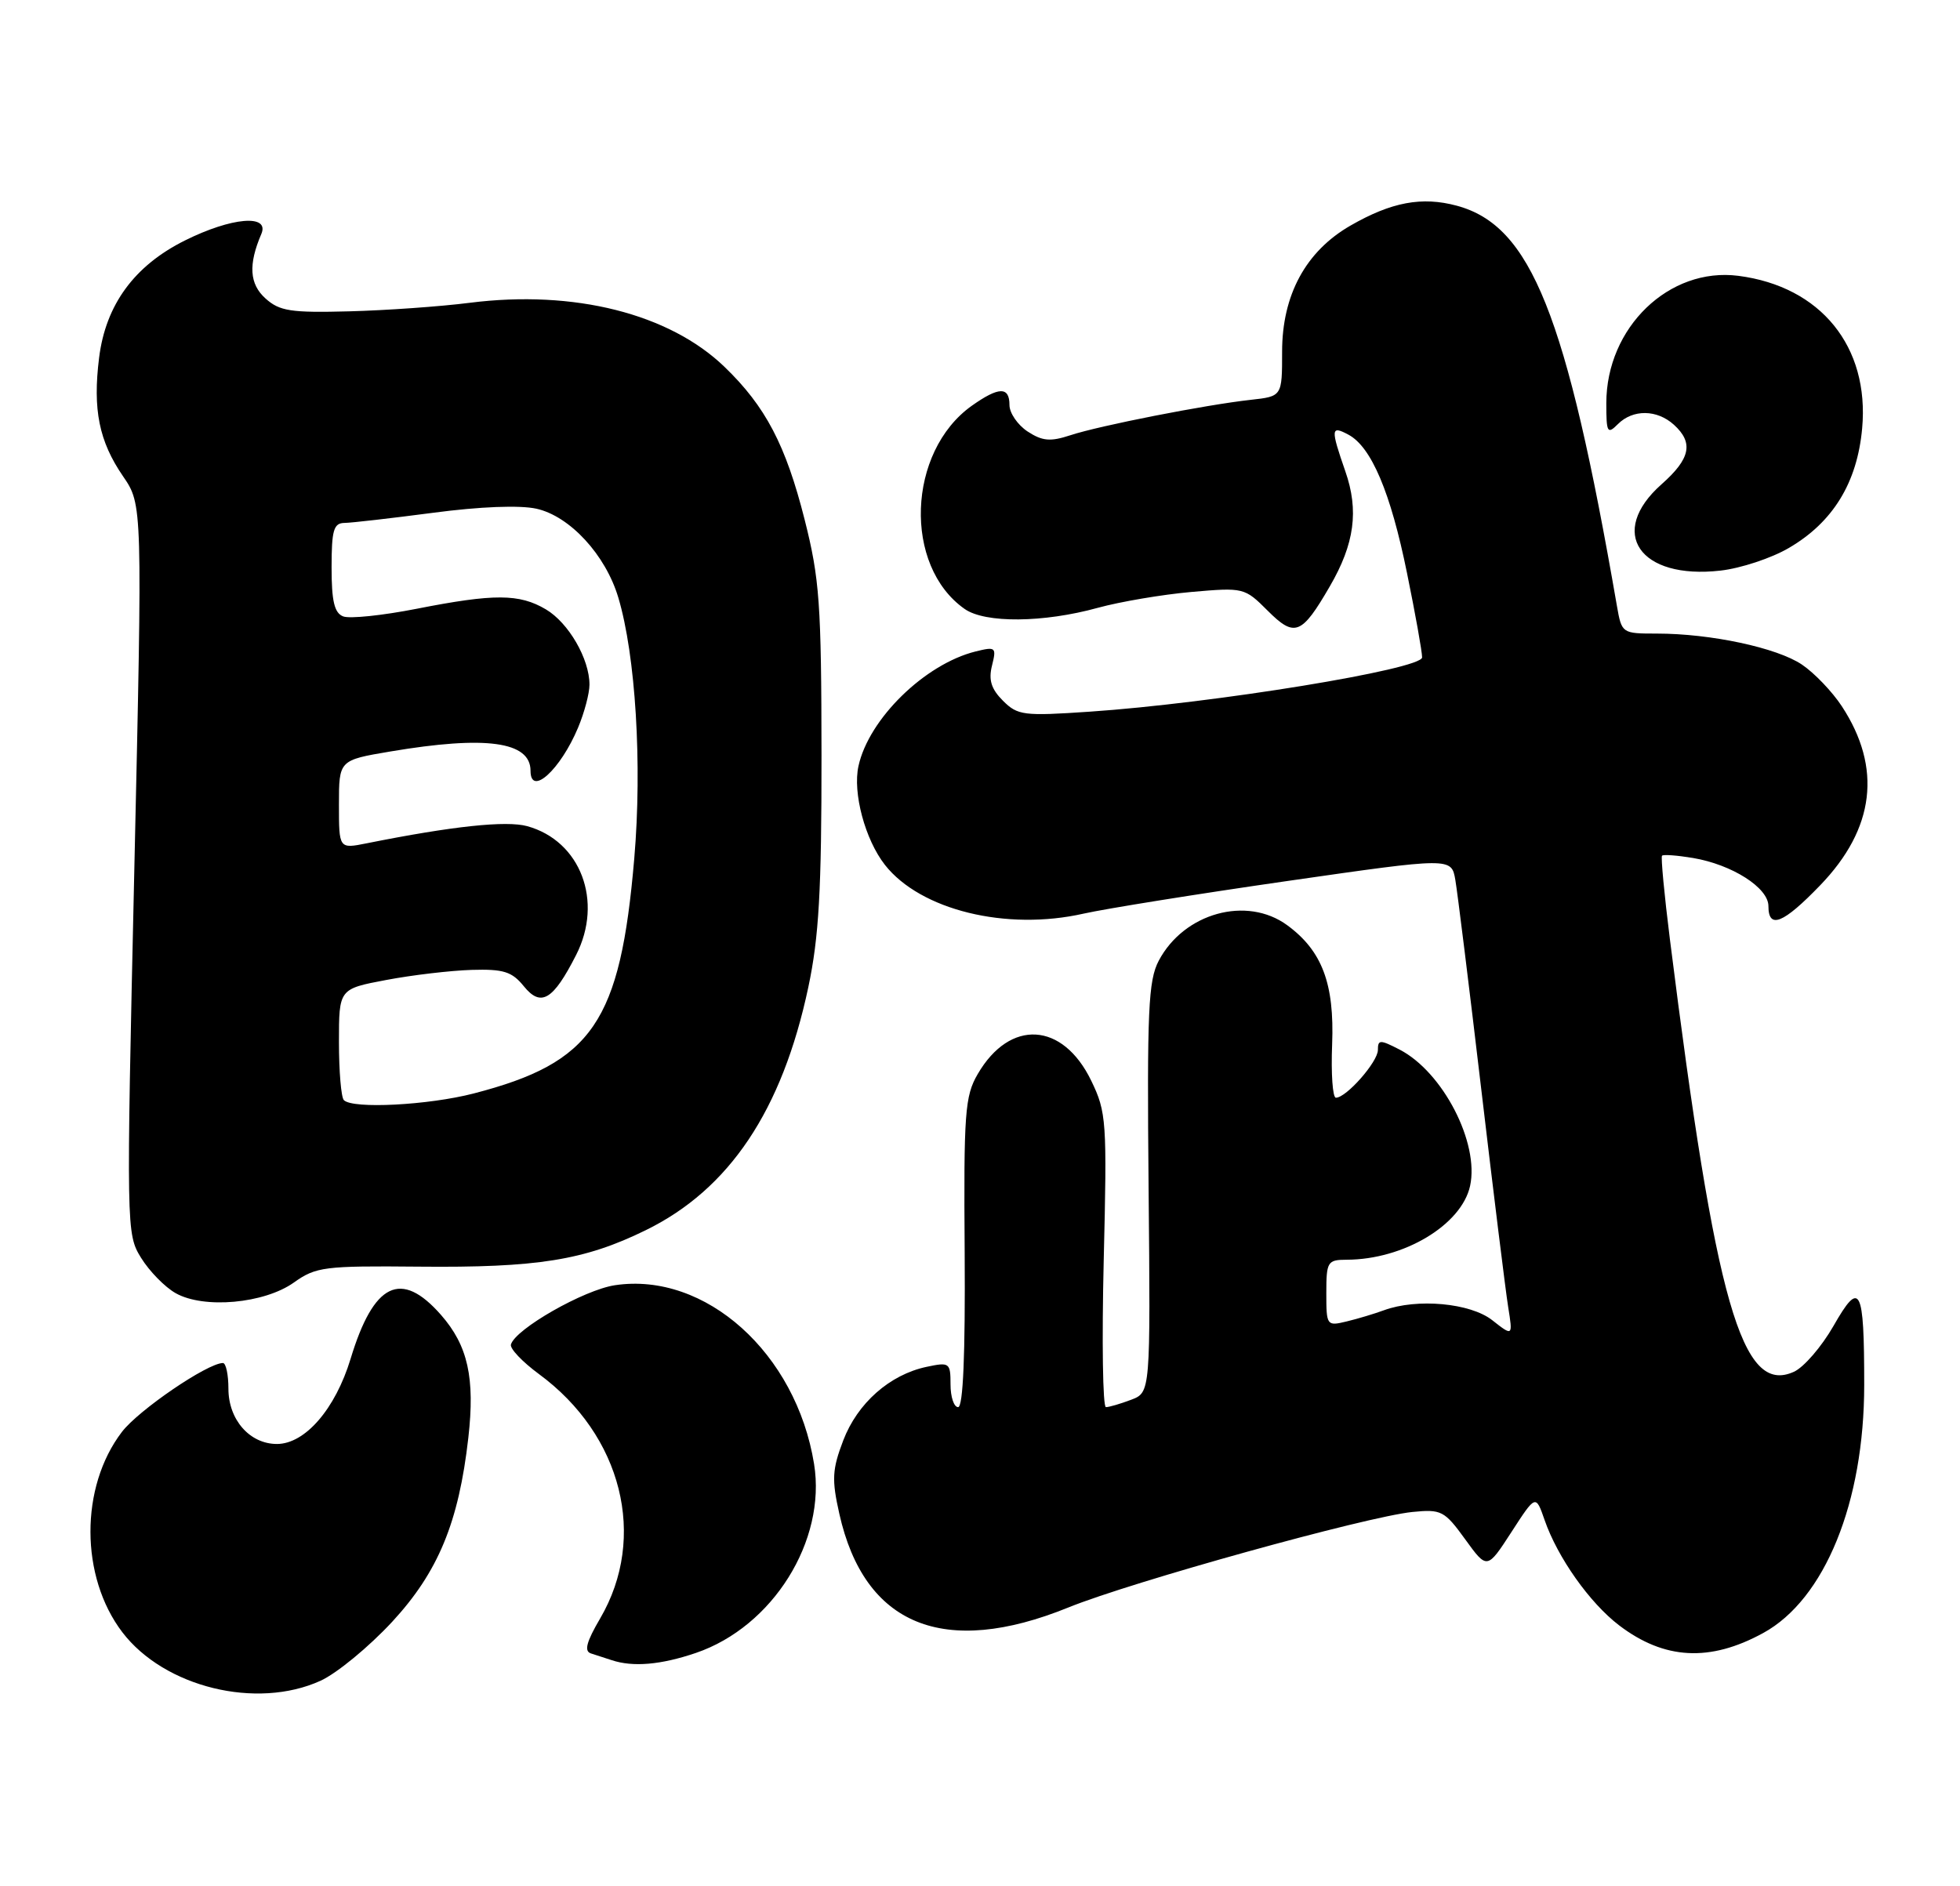 <?xml version="1.0" encoding="UTF-8" standalone="no"?>
<!DOCTYPE svg PUBLIC "-//W3C//DTD SVG 1.1//EN" "http://www.w3.org/Graphics/SVG/1.1/DTD/svg11.dtd" >
<svg xmlns="http://www.w3.org/2000/svg" xmlns:xlink="http://www.w3.org/1999/xlink" version="1.1" viewBox="0 0 266 256">
 <g >
 <path fill="currentColor"
d=" M 43.50 228.14 C 45.70 227.14 50.07 223.54 53.22 220.14 C 59.47 213.38 62.26 206.63 63.56 195.15 C 64.48 187.04 63.50 182.64 59.85 178.48 C 54.43 172.30 50.71 174.11 47.58 184.44 C 45.51 191.25 41.41 196.00 37.58 196.00 C 33.89 196.00 31.00 192.70 31.00 188.50 C 31.00 186.57 30.66 185.00 30.25 185.01 C 28.13 185.04 18.79 191.41 16.54 194.37 C 10.83 201.85 10.86 214.01 16.60 221.55 C 22.30 229.02 34.82 232.09 43.50 228.14 Z  M 94.45 224.36 C 104.87 220.81 112.17 209.14 110.48 198.71 C 108.05 183.67 95.73 172.61 83.46 174.45 C 79.25 175.08 69.94 180.39 69.34 182.50 C 69.18 183.05 70.89 184.85 73.13 186.50 C 84.43 194.80 87.90 208.66 81.45 219.68 C 79.58 222.87 79.25 224.13 80.20 224.43 C 80.92 224.66 82.17 225.07 83.00 225.34 C 85.90 226.31 89.69 225.98 94.45 224.36 Z  M 239.29 221.66 C 247.65 217.09 253.00 203.93 253.00 187.98 C 253.00 174.68 252.45 173.63 248.83 179.98 C 247.22 182.79 244.81 185.59 243.46 186.20 C 236.40 189.41 232.86 177.05 226.63 127.50 C 225.87 121.45 225.39 116.34 225.56 116.15 C 225.73 115.96 227.62 116.10 229.77 116.46 C 235.08 117.36 240.00 120.50 240.00 122.99 C 240.00 126.18 242.01 125.37 247.02 120.17 C 254.45 112.47 255.44 104.22 249.96 95.86 C 248.66 93.88 246.23 91.34 244.55 90.21 C 241.16 87.92 232.17 86.00 224.86 86.00 C 220.13 86.00 220.09 85.97 219.44 82.25 C 212.58 42.63 207.78 30.63 197.70 27.92 C 192.98 26.65 188.84 27.42 183.28 30.62 C 177.21 34.11 174.00 40.04 174.00 47.74 C 174.00 53.80 174.00 53.80 169.75 54.27 C 163.66 54.94 149.18 57.78 145.26 59.08 C 142.55 59.97 141.47 59.88 139.46 58.57 C 138.11 57.68 137.00 56.06 137.00 54.98 C 137.00 52.44 135.55 52.48 131.88 55.08 C 123.11 61.33 122.57 76.81 130.92 82.66 C 133.70 84.61 141.61 84.54 149.00 82.50 C 152.03 81.67 157.73 80.70 161.69 80.35 C 168.78 79.73 168.91 79.76 172.04 82.89 C 175.71 86.56 176.65 86.19 180.48 79.58 C 183.83 73.82 184.44 69.29 182.58 63.97 C 180.57 58.18 180.61 57.72 183.00 59.00 C 186.11 60.66 188.73 66.84 190.95 77.78 C 192.08 83.30 193.00 88.45 193.00 89.23 C 193.00 90.84 164.74 95.46 147.88 96.60 C 138.91 97.21 138.11 97.11 136.11 95.11 C 134.52 93.52 134.14 92.29 134.63 90.34 C 135.25 87.85 135.13 87.75 132.39 88.43 C 125.50 90.15 117.91 97.58 116.51 103.97 C 115.70 107.62 117.41 113.97 120.10 117.40 C 124.92 123.53 136.57 126.39 147.07 124.01 C 150.05 123.34 162.51 121.34 174.74 119.58 C 196.98 116.38 196.98 116.38 197.51 119.44 C 197.80 121.12 199.39 133.95 201.04 147.95 C 202.69 161.95 204.33 175.21 204.68 177.40 C 205.32 181.40 205.32 181.40 202.52 179.20 C 199.55 176.86 192.31 176.20 187.82 177.85 C 186.54 178.32 184.26 179.01 182.75 179.37 C 180.06 180.02 180.00 179.94 180.00 175.52 C 180.00 171.26 180.16 171.00 182.75 170.99 C 190.48 170.98 198.34 166.28 199.51 160.98 C 200.79 155.13 195.82 145.51 189.95 142.47 C 187.29 141.10 187.00 141.10 187.00 142.52 C 187.00 144.13 182.72 149.00 181.30 149.00 C 180.86 149.00 180.63 145.74 180.79 141.75 C 181.11 133.53 179.43 129.06 174.70 125.59 C 169.21 121.56 160.69 123.91 157.26 130.40 C 155.84 133.09 155.66 137.15 155.88 161.25 C 156.14 189.00 156.14 189.00 153.51 190.00 C 152.06 190.55 150.52 191.00 150.09 191.00 C 149.66 191.00 149.53 182.04 149.79 171.09 C 150.25 152.18 150.16 150.96 148.10 146.70 C 144.23 138.70 137.06 138.28 132.69 145.79 C 130.95 148.77 130.78 151.04 130.92 170.04 C 131.01 183.85 130.71 191.00 130.03 191.00 C 129.46 191.00 129.00 189.61 129.00 187.92 C 129.00 184.97 128.86 184.87 125.75 185.53 C 120.75 186.59 116.37 190.46 114.44 195.52 C 112.94 199.46 112.86 200.81 113.91 205.48 C 117.30 220.63 128.10 225.05 145.00 218.19 C 153.60 214.70 185.45 205.86 191.68 205.23 C 195.60 204.84 196.03 205.05 198.84 208.93 C 201.82 213.05 201.82 213.05 205.12 207.96 C 208.42 202.86 208.42 202.86 209.62 206.31 C 211.38 211.40 215.74 217.57 219.74 220.62 C 225.87 225.29 232.06 225.62 239.29 221.66 Z  M 39.89 174.08 C 42.88 171.95 44.02 171.81 56.80 171.93 C 72.91 172.09 79.30 171.07 87.62 166.99 C 98.98 161.44 106.15 150.73 109.70 134.00 C 111.14 127.20 111.50 120.90 111.49 102.50 C 111.47 81.92 111.23 78.56 109.20 70.53 C 106.64 60.41 103.90 55.17 98.33 49.80 C 90.84 42.57 77.90 39.31 63.75 41.10 C 59.76 41.61 52.39 42.13 47.37 42.26 C 39.47 42.47 37.94 42.23 36.04 40.52 C 33.85 38.56 33.68 35.92 35.47 31.75 C 36.62 29.04 31.42 29.49 25.10 32.64 C 18.23 36.06 14.35 41.36 13.45 48.55 C 12.57 55.60 13.44 59.90 16.70 64.65 C 19.34 68.50 19.34 68.50 18.23 117.98 C 17.13 166.96 17.14 167.48 19.15 170.74 C 20.27 172.55 22.38 174.71 23.84 175.53 C 27.66 177.69 35.86 176.95 39.89 174.08 Z  M 242.77 74.38 C 248.76 70.89 252.05 65.52 252.72 58.15 C 253.73 47.05 247.10 38.88 235.92 37.44 C 226.52 36.23 218.00 44.45 218.00 54.73 C 218.00 58.74 218.14 59.00 219.57 57.57 C 221.61 55.53 224.87 55.57 227.17 57.65 C 229.87 60.10 229.42 62.26 225.50 65.73 C 218.11 72.27 222.50 78.71 233.50 77.45 C 236.25 77.14 240.42 75.76 242.77 74.38 Z  M 46.67 149.33 C 46.30 148.97 46.00 145.42 46.00 141.45 C 46.00 134.23 46.00 134.23 52.41 133.02 C 55.93 132.35 61.14 131.74 63.99 131.65 C 68.34 131.52 69.48 131.88 71.09 133.87 C 73.42 136.74 75.06 135.77 78.18 129.64 C 81.91 122.34 78.80 114.14 71.55 112.14 C 68.71 111.36 61.43 112.13 49.75 114.47 C 46.00 115.22 46.00 115.22 46.00 109.20 C 46.00 103.18 46.00 103.18 53.00 102.00 C 65.94 99.82 72.00 100.65 72.00 104.62 C 72.00 108.18 76.06 104.49 78.46 98.75 C 79.31 96.72 80.00 94.11 80.00 92.93 C 80.00 89.43 77.16 84.53 74.08 82.71 C 70.48 80.58 67.08 80.56 56.51 82.64 C 51.92 83.54 47.46 84.01 46.58 83.67 C 45.38 83.21 45.00 81.61 45.00 77.03 C 45.00 71.96 45.28 71.00 46.75 70.98 C 47.71 70.97 53.14 70.34 58.80 69.60 C 65.13 68.76 70.53 68.55 72.80 69.05 C 77.34 70.06 82.18 75.31 83.91 81.10 C 86.26 88.95 87.17 103.74 86.08 116.51 C 84.18 138.76 80.43 144.24 64.30 148.42 C 58.12 150.02 47.88 150.55 46.67 149.33 Z "/>
</g>
</svg>